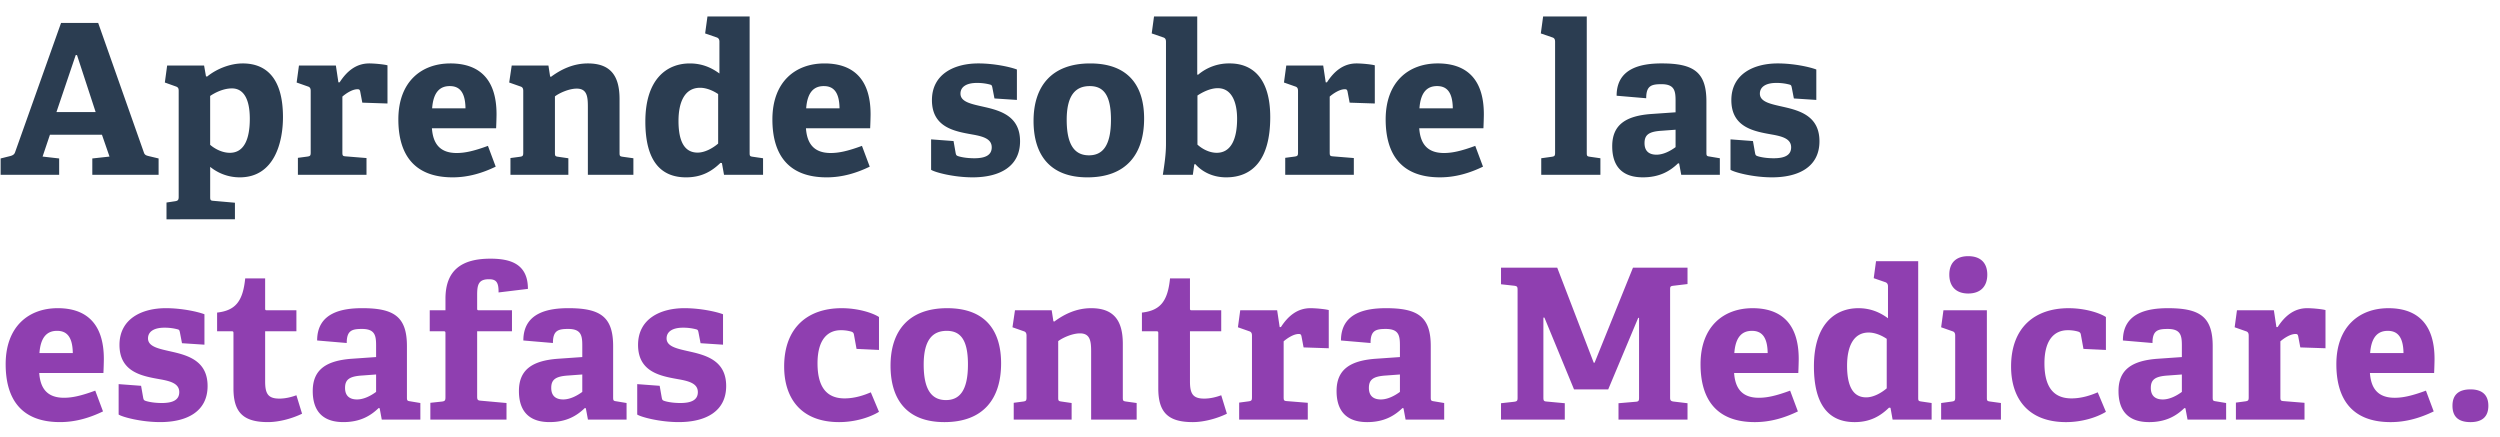 <svg width="143" height="25" viewBox="0 0 143 25" fill="none" xmlns="http://www.w3.org/2000/svg"><path d="M5.28 9.064l.984-.108-.432-1.248H2.856l-.42 1.248.948.108V10H.036v-.936l.528-.132c.144-.036.252-.084.3-.228l2.628-7.392h2.124l2.616 7.416c.048.144.144.168.288.204l.552.132V10H5.28v-.936zm-.948-5.916L3.228 6.412h2.244L4.404 3.148h-.072zm5.193 8.436l.48-.072c.168-.024.216-.072.216-.252V5.2c0-.132-.024-.204-.155-.252l-.637-.228.132-.972h2.113l.107.612.06.024c.577-.468 1.357-.756 2.04-.756 1.345 0 2.305.84 2.305 3.072 0 1.44-.492 3.444-2.473 3.444a2.676 2.676 0 01-1.691-.6v1.704c0 .192.011.228.191.24l1.225.108v.948H9.524v-.96zm2.496-3.3c.264.228.684.456 1.128.456.805 0 1.14-.768 1.14-1.944 0-1.236-.42-1.74-1.02-1.74-.504 0-.983.252-1.248.432v2.796zm5.02.744l.54-.072c.167-.024.191-.06.191-.24V5.2c0-.132-.036-.216-.156-.252l-.648-.228.132-.972h2.112l.144.96h.072c.396-.612.924-1.08 1.692-1.08.276 0 .828.048 1.044.108V5.92l-1.44-.048-.12-.636c-.024-.108-.06-.132-.156-.132-.312 0-.684.264-.864.42v3.18c0 .192.012.228.192.24l1.188.096V10H17.04v-.972zm11.313.504c-.744.36-1.56.612-2.46.612-2.316 0-3.108-1.44-3.108-3.312 0-2.172 1.332-3.204 2.976-3.204 1.584 0 2.64.828 2.64 2.904 0 .144-.012.564-.024.804h-3.672c.06.852.432 1.416 1.416 1.416.468 0 .972-.108 1.788-.408l.444 1.188zm-1.728-3.336c-.012-1.008-.408-1.272-.9-1.272-.516 0-.936.288-1.008 1.272h1.908zm7-.072c0-.576-.036-1.056-.636-1.056-.444 0-.996.252-1.248.444v3.216c0 .192.012.216.192.24l.576.084V10h-3.312v-.96l.54-.072c.168-.024.192-.06.192-.24V5.2c0-.132-.036-.216-.156-.252l-.648-.228.144-.972h2.1l.096.624.048.024c.6-.444 1.296-.768 2.112-.768 1.308 0 1.812.72 1.812 2.04v3.06c0 .192.012.216.192.24l.6.084V10h-2.604V6.124zm7.669 3.204l-.084-.012c-.505.492-1.093.828-1.968.828-1.416 0-2.329-.9-2.329-3.192 0-2.412 1.212-3.324 2.544-3.324.697 0 1.236.24 1.693.576V2.38c0-.12-.049-.204-.157-.24l-.66-.228.133-.972h2.412v7.8c0 .18.012.204.192.228l.576.084V10h-2.233l-.12-.672zm-.217-3.948c-.3-.204-.684-.36-1.032-.36-.888 0-1.236.828-1.236 1.896 0 1.164.337 1.812 1.093 1.812.407 0 .852-.24 1.175-.516V5.38zm8.67 4.152c-.743.36-1.56.612-2.46.612-2.315 0-3.107-1.44-3.107-3.312 0-2.172 1.332-3.204 2.976-3.204 1.584 0 2.64.828 2.64 2.904 0 .144-.012.564-.024.804H46.1c.06.852.432 1.416 1.416 1.416.468 0 .972-.108 1.788-.408l.444 1.188zm-1.727-3.336c-.012-1.008-.408-1.272-.9-1.272-.516 0-.936.288-1.008 1.272h1.908zm8.742-1.188c-.024-.108-.036-.144-.12-.168a2.86 2.86 0 00-.768-.096c-.6 0-.936.228-.936.612 0 .492.66.6 1.392.768.948.216 2.016.552 2.016 1.956 0 1.464-1.188 2.064-2.712 2.064-1.092 0-2.16-.288-2.376-.432v-1.74l1.284.096.12.684c.024.108.036.144.144.18.144.048.468.12.924.12.636 0 .996-.18.996-.624 0-.48-.48-.624-1.092-.732-1.008-.18-2.328-.396-2.328-1.968 0-1.488 1.272-2.1 2.652-2.1.948 0 1.872.216 2.208.348v1.74l-1.284-.084-.12-.624zm5.44 5.136c-2.196 0-3.084-1.344-3.084-3.228 0-1.992 1.044-3.288 3.24-3.288 2.22 0 3.084 1.32 3.084 3.156 0 2.04-1.032 3.36-3.24 3.36zm.084-1.26c.78 0 1.26-.54 1.26-2.04 0-1.416-.432-1.92-1.212-1.92-.792 0-1.32.492-1.32 1.932 0 1.452.468 2.028 1.272 2.028zM66.514 10c.084-.54.18-1.164.18-1.752V2.392c0-.132-.036-.216-.156-.252l-.66-.228.132-.972h2.472v3.324l.048.012a2.723 2.723 0 011.812-.648c1.296 0 2.316.84 2.316 3.072 0 2.472-1.044 3.444-2.52 3.444-.792 0-1.392-.336-1.764-.756l-.06.012-.084.6h-1.716zm1.98-1.728c.276.252.684.468 1.104.468.792 0 1.164-.744 1.164-1.944 0-.936-.3-1.752-1.104-1.752-.432 0-.876.228-1.164.42v2.808zm5.02.756l.54-.072c.169-.024.193-.06.193-.24V5.2c0-.132-.036-.216-.156-.252l-.648-.228.132-.972h2.112l.144.96h.072c.396-.612.924-1.08 1.692-1.08.276 0 .828.048 1.044.108V5.92l-1.44-.048-.12-.636c-.024-.108-.06-.132-.156-.132-.312 0-.684.264-.864.42v3.18c0 .192.012.228.192.24l1.188.096V10h-3.924v-.972zm11.314.504c-.744.36-1.56.612-2.46.612-2.316 0-3.108-1.44-3.108-3.312 0-2.172 1.332-3.204 2.976-3.204 1.584 0 2.64.828 2.64 2.904 0 .144-.012.564-.024.804H81.18c.06.852.432 1.416 1.416 1.416.468 0 .972-.108 1.788-.408l.444 1.188zM83.1 6.196c-.012-1.008-.408-1.272-.9-1.272-.516 0-.936.288-1.008 1.272H83.1zm5.059 2.856l.6-.084c.168-.024.192-.06.192-.24V2.392c0-.132-.036-.216-.156-.252l-.66-.228.132-.972h2.496v7.788c0 .192.012.216.192.24l.588.084V10h-3.384v-.948zm7.888.3l-.06-.012c-.456.444-1.056.804-2.016.804-1.512 0-1.752-1.032-1.752-1.776 0-1.2.732-1.74 2.244-1.848l1.38-.096v-.66c0-.564-.06-.948-.804-.948-.576 0-.876.084-.876.804l-1.692-.144c0-1.62 1.476-1.848 2.58-1.848 1.824 0 2.556.492 2.556 2.172v2.916c0 .192.012.216.192.24l.576.096V10h-2.208l-.12-.648zm-1.02-1.872c-.708.048-.96.228-.96.708s.288.66.684.66c.408 0 .816-.228 1.092-.432V7.42l-.816.06zm7.462-2.472c-.024-.108-.036-.144-.12-.168a2.86 2.86 0 00-.768-.096c-.6 0-.936.228-.936.612 0 .492.66.6 1.392.768.948.216 2.016.552 2.016 1.956 0 1.464-1.188 2.064-2.712 2.064-1.092 0-2.16-.288-2.376-.432v-1.74l1.284.096.12.684c.024.108.036.144.144.18.144.048.468.12.924.12.636 0 .996-.18.996-.624 0-.48-.48-.624-1.092-.732-1.008-.18-2.328-.396-2.328-1.968 0-1.488 1.272-2.1 2.652-2.1.948 0 1.872.216 2.208.348v1.74l-1.284-.084-.12-.624z" fill="#2B3D51"/><path d="M5.892 23.532c-.744.36-1.56.612-2.46.612-2.316 0-3.108-1.44-3.108-3.312 0-2.172 1.332-3.204 2.976-3.204 1.584 0 2.64.828 2.64 2.904 0 .144-.012.564-.024.804H2.244c.06.852.432 1.416 1.416 1.416.468 0 .972-.108 1.788-.408l.444 1.188zm-1.728-3.336c-.012-1.008-.408-1.272-.9-1.272-.516 0-.936.288-1.008 1.272h1.908zm6.126-1.188c-.024-.108-.036-.144-.12-.168a2.86 2.86 0 00-.768-.096c-.6 0-.936.228-.936.612 0 .492.66.6 1.392.768.948.216 2.016.552 2.016 1.956 0 1.464-1.188 2.064-2.712 2.064-1.092 0-2.16-.288-2.376-.432v-1.74l1.284.096.12.684c.024.108.036.144.144.18.144.048.468.12.924.12.636 0 .996-.18.996-.624 0-.48-.48-.624-1.092-.732-1.008-.18-2.328-.396-2.328-1.968 0-1.488 1.272-2.1 2.652-2.1.948 0 1.872.216 2.208.348v1.74l-1.284-.084-.12-.624zm6.988 4.656c-.516.252-1.272.48-1.956.48-1.428 0-1.968-.576-1.968-1.932v-3.144c0-.072 0-.12-.096-.12h-.84V17.88c1.056-.12 1.476-.648 1.608-1.956h1.14v1.704c0 .084 0 .12.096.12h1.692v1.2h-1.788v2.868c0 .708.168.984.816.984.336 0 .684-.084.972-.192l.324 1.056zm4.439-.312l-.06-.012c-.456.444-1.056.804-2.016.804-1.512 0-1.752-1.032-1.752-1.776 0-1.2.732-1.74 2.244-1.848l1.38-.096v-.66c0-.564-.06-.948-.804-.948-.576 0-.876.084-.876.804l-1.692-.144c0-1.62 1.476-1.848 2.58-1.848 1.824 0 2.556.492 2.556 2.172v2.916c0 .192.012.216.192.24l.576.096V24h-2.208l-.12-.648zm-1.02-1.872c-.708.048-.96.228-.96.708s.288.66.684.66c.408 0 .816-.228 1.092-.432v-.996l-.816.06zm3.92 1.56l.671-.072c.168-.024.192-.072.192-.252v-3.648c0-.072 0-.12-.096-.12h-.803v-1.2h.9v-.66c0-1.62.911-2.292 2.567-2.292 1.117 0 2.149.276 2.149 1.728l-1.68.204c.012-.612-.157-.756-.552-.756-.6 0-.672.324-.672.9v.756c0 .084 0 .12.096.12h1.896v1.2h-1.992v3.732c0 .192.035.228.216.24l1.463.132V24h-4.356v-.96zm8.894.312l-.06-.012c-.456.444-1.056.804-2.015.804-1.512 0-1.753-1.032-1.753-1.776 0-1.2.733-1.74 2.244-1.848l1.38-.096v-.66c0-.564-.06-.948-.803-.948-.576 0-.876.084-.876.804l-1.692-.144c0-1.62 1.476-1.848 2.58-1.848 1.824 0 2.556.492 2.556 2.172v2.916c0 .192.011.216.191.24l.577.096V24H33.63l-.12-.648zm-1.02-1.872c-.707.048-.96.228-.96.708s.289.66.684.66c.408 0 .816-.228 1.092-.432v-.996l-.816.06zm7.462-2.472c-.024-.108-.036-.144-.12-.168a2.86 2.86 0 00-.768-.096c-.6 0-.936.228-.936.612 0 .492.66.6 1.392.768.948.216 2.016.552 2.016 1.956 0 1.464-1.188 2.064-2.712 2.064-1.092 0-2.16-.288-2.376-.432v-1.74l1.284.096.12.684c.024.108.036.144.144.18.144.048.468.12.924.12.636 0 .996-.18.996-.624 0-.48-.48-.624-1.092-.732-1.008-.18-2.328-.396-2.328-1.968 0-1.488 1.272-2.1 2.652-2.1.948 0 1.872.216 2.208.348v1.74l-1.284-.084-.12-.624zm10.325 4.548c-.552.336-1.404.588-2.28.588-2.172 0-3.144-1.356-3.144-3.18 0-2.244 1.368-3.336 3.288-3.336.936 0 1.764.264 2.136.504v1.884l-1.284-.06-.144-.792c-.012-.084-.036-.156-.144-.192a2.086 2.086 0 00-.612-.084c-.72 0-1.332.492-1.332 1.896 0 1.56.696 2.004 1.548 2.004.6 0 1.14-.192 1.5-.348l.468 1.116zm3.745.588c-2.196 0-3.084-1.344-3.084-3.228 0-1.992 1.044-3.288 3.24-3.288 2.22 0 3.084 1.32 3.084 3.156 0 2.04-1.032 3.36-3.24 3.36zm.084-1.26c.78 0 1.26-.54 1.26-2.04 0-1.416-.432-1.92-1.212-1.92-.792 0-1.32.492-1.32 1.932 0 1.452.468 2.028 1.272 2.028zm8.306-2.76c0-.576-.036-1.056-.636-1.056-.444 0-.996.252-1.248.444v3.216c0 .192.012.216.192.24l.576.084V24h-3.312v-.96l.54-.072c.168-.024.192-.06.192-.24V19.2c0-.132-.036-.216-.156-.252l-.648-.228.144-.972h2.1l.096.624.048.024c.6-.444 1.296-.768 2.112-.768 1.308 0 1.812.72 1.812 2.04v3.06c0 .192.012.216.192.24l.6.084V24h-2.604v-3.876zm7.765 3.54c-.516.252-1.272.48-1.956.48-1.428 0-1.968-.576-1.968-1.932v-3.144c0-.072 0-.12-.096-.12h-.84V17.88c1.056-.12 1.476-.648 1.608-1.956h1.14v1.704c0 .084 0 .12.096.12h1.692v1.2h-1.788v2.868c0 .708.168.984.816.984.336 0 .684-.084.972-.192l.324 1.056zm.703-.636l.54-.072c.168-.024.192-.06.192-.24V19.2c0-.132-.036-.216-.156-.252l-.648-.228.132-.972h2.112l.144.96h.072c.396-.612.924-1.08 1.692-1.08.276 0 .828.048 1.044.108v2.184l-1.44-.048-.12-.636c-.024-.108-.06-.132-.156-.132-.312 0-.684.264-.864.42v3.18c0 .192.012.228.192.24l1.188.096V24H70.88v-.972zm9.4.324l-.06-.012c-.457.444-1.057.804-2.017.804-1.512 0-1.752-1.032-1.752-1.776 0-1.2.732-1.74 2.244-1.848l1.38-.096v-.66c0-.564-.06-.948-.804-.948-.576 0-.876.084-.876.804l-1.692-.144c0-1.62 1.476-1.848 2.58-1.848 1.824 0 2.556.492 2.556 2.172v2.916c0 .192.012.216.192.24l.576.096V24H80.4l-.12-.648zm-1.02-1.872c-.709.048-.96.228-.96.708s.287.66.683.66c.408 0 .816-.228 1.092-.432v-.996l-.816.06zm13.317 1.584l.984-.084c.18-.012.192-.072.192-.24v-4.56h-.048l-1.716 4.092h-1.956l-1.692-4.104h-.06v4.56c0 .192.024.228.192.24l1.032.096V24h-3.648v-.936l.756-.084c.168-.024.192-.06.192-.24v-6.156c0-.18-.024-.216-.192-.24l-.756-.084v-.948h3.216l2.088 5.436h.048l2.196-5.436h3.12v.936l-.804.096c-.18.024-.192.048-.192.228v6.168c0 .156.036.204.192.228l.804.096V24h-3.948v-.936zm10.261.468c-.744.36-1.56.612-2.46.612-2.316 0-3.108-1.44-3.108-3.312 0-2.172 1.332-3.204 2.976-3.204 1.584 0 2.64.828 2.64 2.904 0 .144-.012.564-.024.804h-3.672c.06.852.432 1.416 1.416 1.416.468 0 .972-.108 1.788-.408l.444 1.188zm-1.728-3.336c-.012-1.008-.408-1.272-.9-1.272-.516 0-.936.288-1.008 1.272h1.908zm7.026 3.132l-.084-.012c-.504.492-1.092.828-1.968.828-1.416 0-2.328-.9-2.328-3.192 0-2.412 1.212-3.324 2.544-3.324.696 0 1.236.24 1.692.576V16.38c0-.12-.048-.204-.156-.24l-.66-.228.132-.972h2.412v7.8c0 .18.012.204.192.228l.576.084V24h-2.232l-.12-.672zm-.216-3.948c-.3-.204-.684-.36-1.032-.36-.888 0-1.236.828-1.236 1.896 0 1.164.336 1.812 1.092 1.812.408 0 .852-.24 1.176-.516V19.38zm5.752-3.672c0 .684-.396 1.08-1.092 1.08-.684 0-1.08-.396-1.08-1.08s.396-1.056 1.08-1.056c.696 0 1.092.372 1.092 1.056zm-2.64 7.344l.612-.084c.168-.024.192-.06.192-.24V19.2c0-.132-.036-.216-.156-.252l-.648-.228.132-.972h2.484v4.98c0 .192.012.216.192.24l.612.084V24h-3.42v-.948zm9.425.504c-.552.336-1.404.588-2.28.588-2.172 0-3.144-1.356-3.144-3.18 0-2.244 1.368-3.336 3.288-3.336.936 0 1.764.264 2.136.504v1.884l-1.284-.06-.144-.792c-.012-.084-.036-.156-.144-.192a2.086 2.086 0 00-.612-.084c-.72 0-1.332.492-1.332 1.896 0 1.56.696 2.004 1.548 2.004.6 0 1.14-.192 1.5-.348l.468 1.116zm4.549-.204l-.06-.012c-.456.444-1.056.804-2.016.804-1.512 0-1.752-1.032-1.752-1.776 0-1.2.732-1.74 2.244-1.848l1.38-.096v-.66c0-.564-.06-.948-.804-.948-.576 0-.876.084-.876.804l-1.692-.144c0-1.62 1.476-1.848 2.58-1.848 1.824 0 2.556.492 2.556 2.172v2.916c0 .192.012.216.192.24l.576.096V24h-2.208l-.12-.648zm-1.02-1.872c-.708.048-.96.228-.96.708s.288.66.684.66c.408 0 .816-.228 1.092-.432v-.996l-.816.06zm3.907 1.548l.54-.072c.168-.024.192-.06.192-.24V19.2c0-.132-.036-.216-.156-.252l-.648-.228.132-.972h2.112l.144.96h.072c.396-.612.924-1.08 1.692-1.08.276 0 .828.048 1.044.108v2.184l-1.44-.048-.12-.636c-.024-.108-.06-.132-.156-.132-.312 0-.684.264-.864.42v3.18c0 .192.012.228.192.24l1.188.096V24h-3.924v-.972zm11.314.504c-.744.36-1.56.612-2.46.612-2.316 0-3.108-1.44-3.108-3.312 0-2.172 1.332-3.204 2.976-3.204 1.584 0 2.64.828 2.64 2.904 0 .144-.012.564-.024.804h-3.672c.06.852.432 1.416 1.416 1.416.468 0 .972-.108 1.788-.408l.444 1.188zm-1.728-3.336c-.012-1.008-.408-1.272-.9-1.272-.516 0-.936.288-1.008 1.272h1.908zm4.854 3.012c0 .612-.336.936-1.02.936-.696 0-1.032-.312-1.032-.936 0-.612.336-.936 1.032-.936.672 0 1.02.324 1.02.936z" fill="#8F3FB0"/></svg>